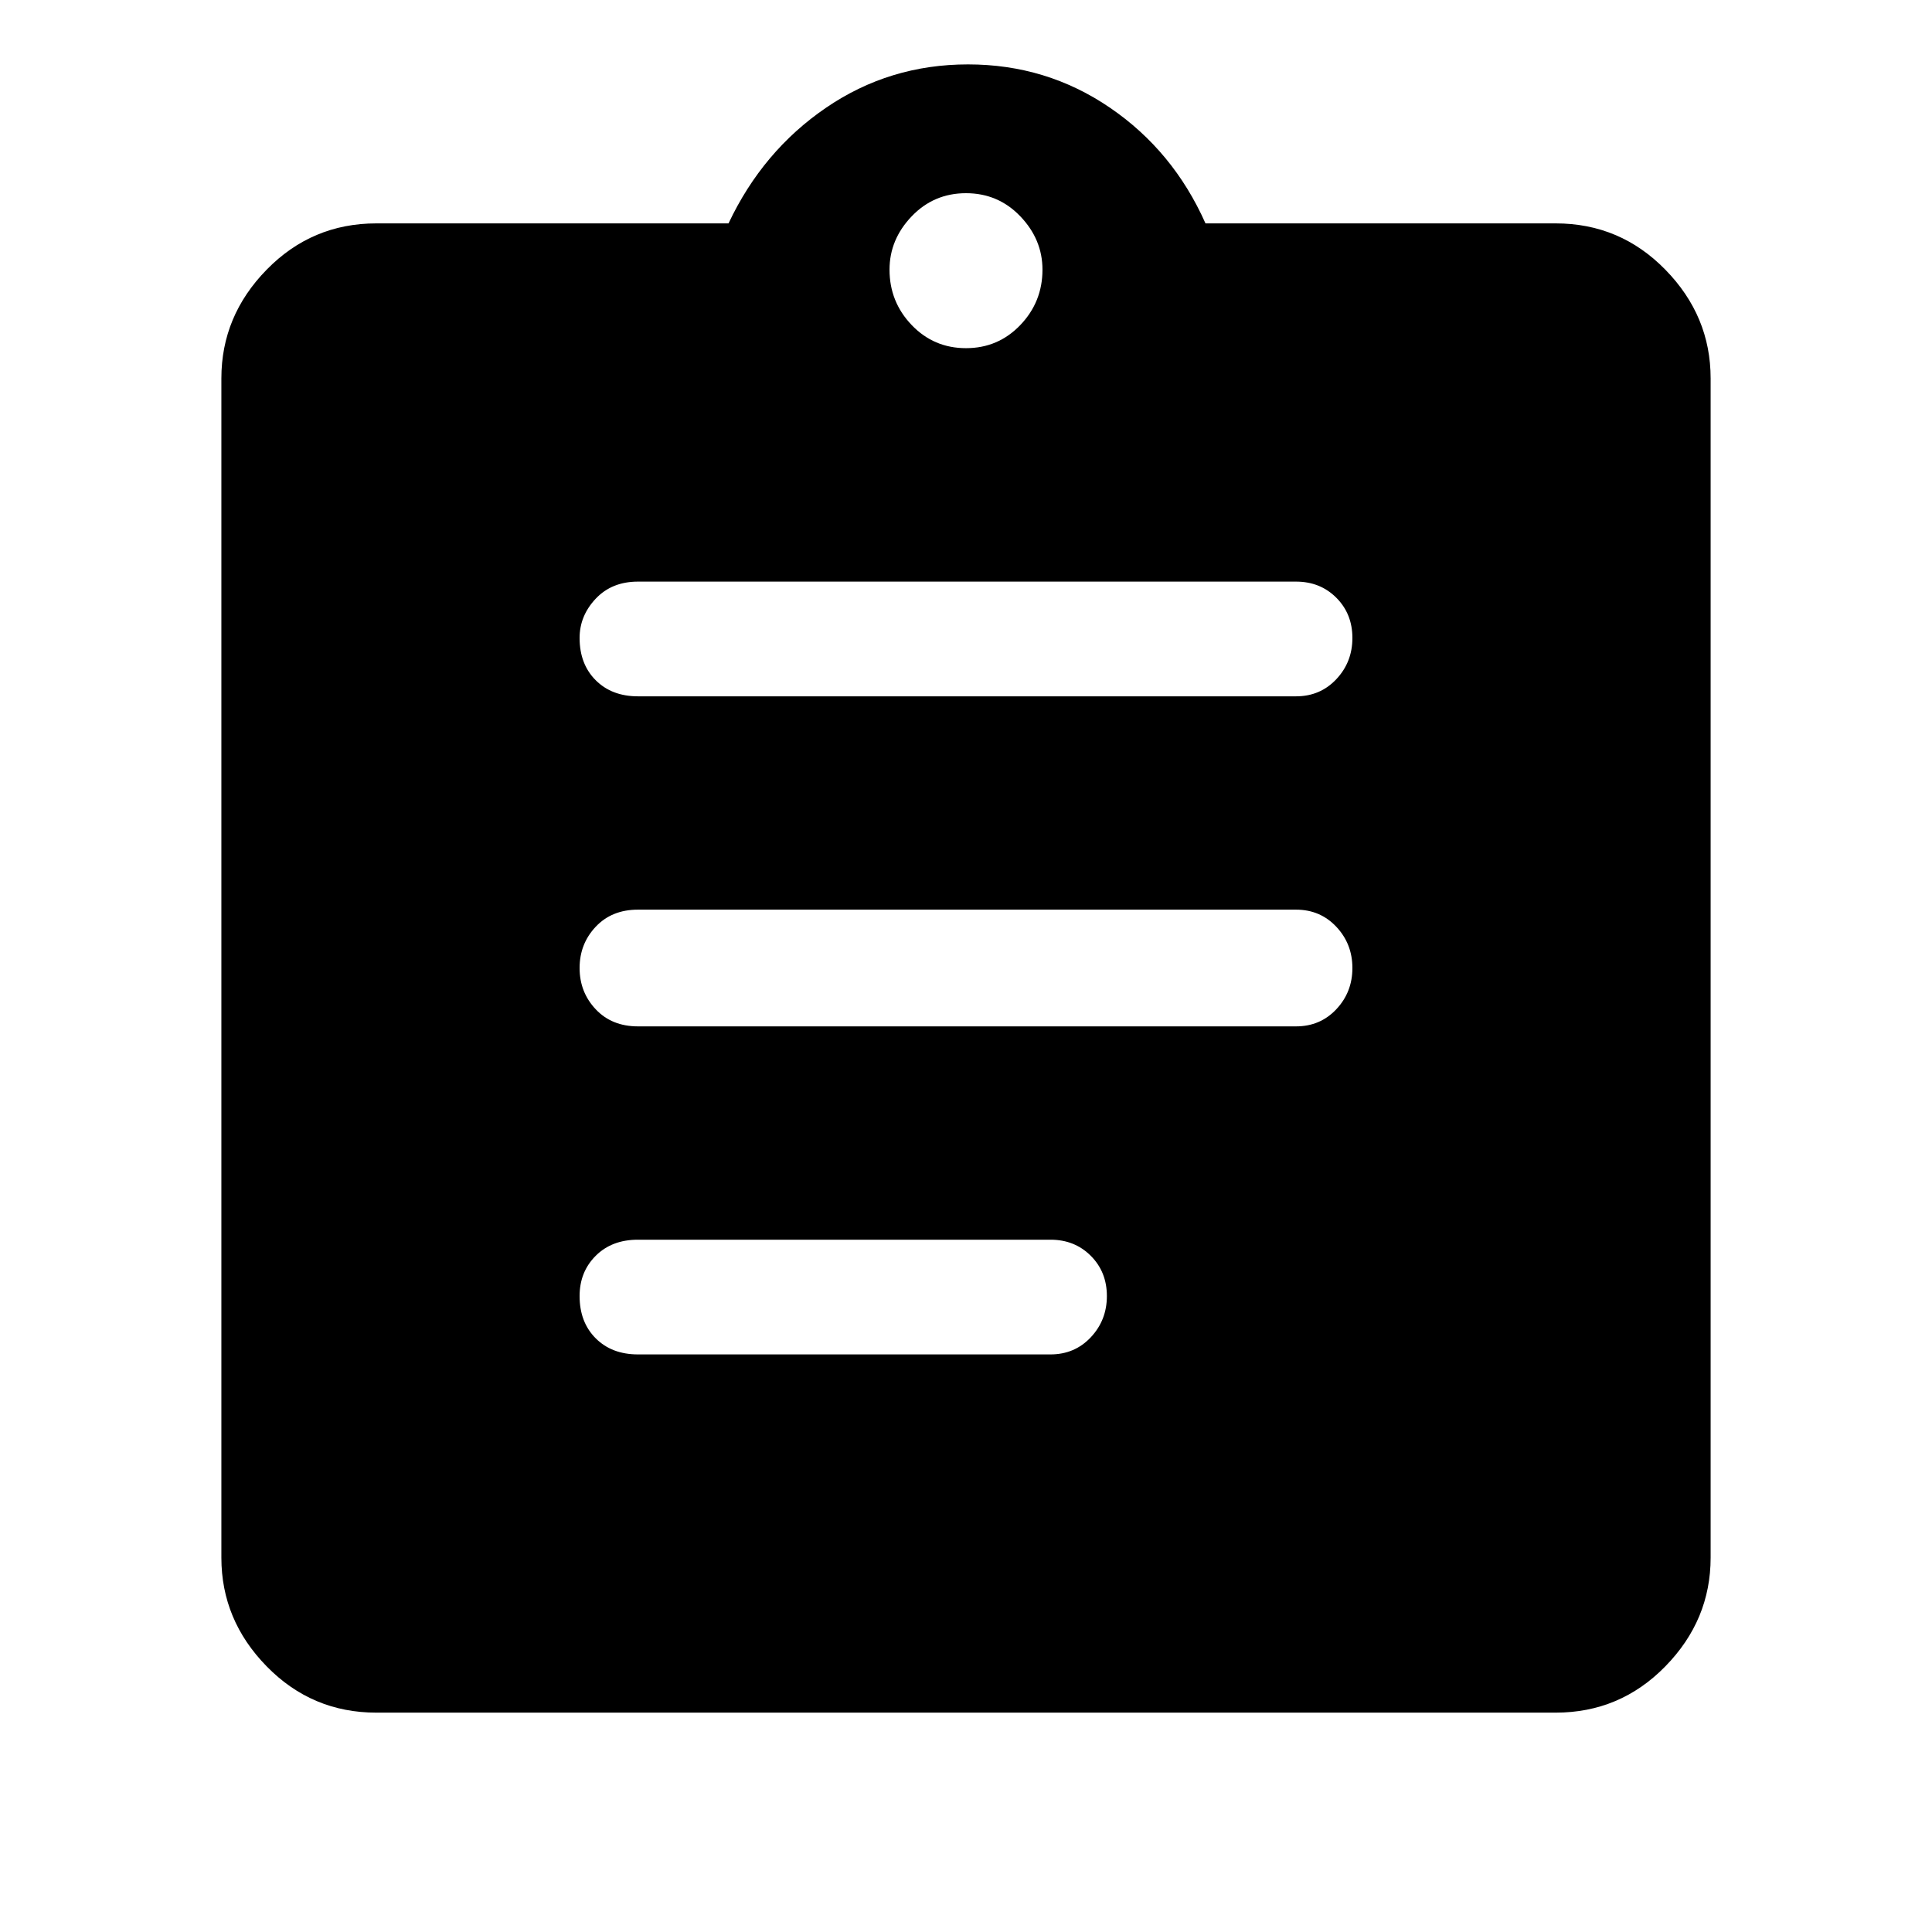 <svg xmlns="http://www.w3.org/2000/svg" height="48" width="48"><path d="M15.85 33.65H26.1Q26.7 33.65 27.1 33.225Q27.5 32.8 27.5 32.2Q27.5 31.6 27.1 31.2Q26.7 30.8 26.1 30.8H15.85Q15.2 30.8 14.8 31.2Q14.4 31.6 14.4 32.2Q14.4 32.85 14.8 33.25Q15.2 33.65 15.85 33.65ZM15.85 25.5H32.2Q32.8 25.5 33.2 25.075Q33.6 24.65 33.6 24.05Q33.6 23.45 33.2 23.025Q32.8 22.6 32.2 22.6H15.85Q15.2 22.6 14.8 23.025Q14.4 23.45 14.4 24.05Q14.4 24.65 14.8 25.075Q15.2 25.5 15.85 25.5ZM15.85 17.3H32.2Q32.8 17.3 33.2 16.875Q33.6 16.45 33.6 15.85Q33.6 15.25 33.2 14.85Q32.8 14.45 32.2 14.45H15.85Q15.2 14.45 14.8 14.875Q14.4 15.3 14.4 15.85Q14.4 16.5 14.8 16.9Q15.2 17.3 15.85 17.3ZM9.35 42.55Q7.75 42.55 6.625 41.4Q5.5 40.25 5.5 38.7V9.4Q5.5 7.85 6.625 6.7Q7.75 5.55 9.35 5.55H18.1Q18.95 3.75 20.525 2.675Q22.1 1.6 24.05 1.6Q26 1.6 27.575 2.675Q29.15 3.75 29.95 5.55H38.65Q40.25 5.55 41.375 6.7Q42.5 7.85 42.5 9.4V38.7Q42.5 40.25 41.375 41.4Q40.25 42.55 38.65 42.55ZM24 8.65Q24.8 8.65 25.35 8.075Q25.9 7.5 25.9 6.7Q25.9 5.95 25.35 5.375Q24.8 4.8 24 4.8Q23.2 4.8 22.65 5.375Q22.1 5.95 22.1 6.7Q22.1 7.5 22.65 8.075Q23.2 8.65 24 8.65Z"/></svg>